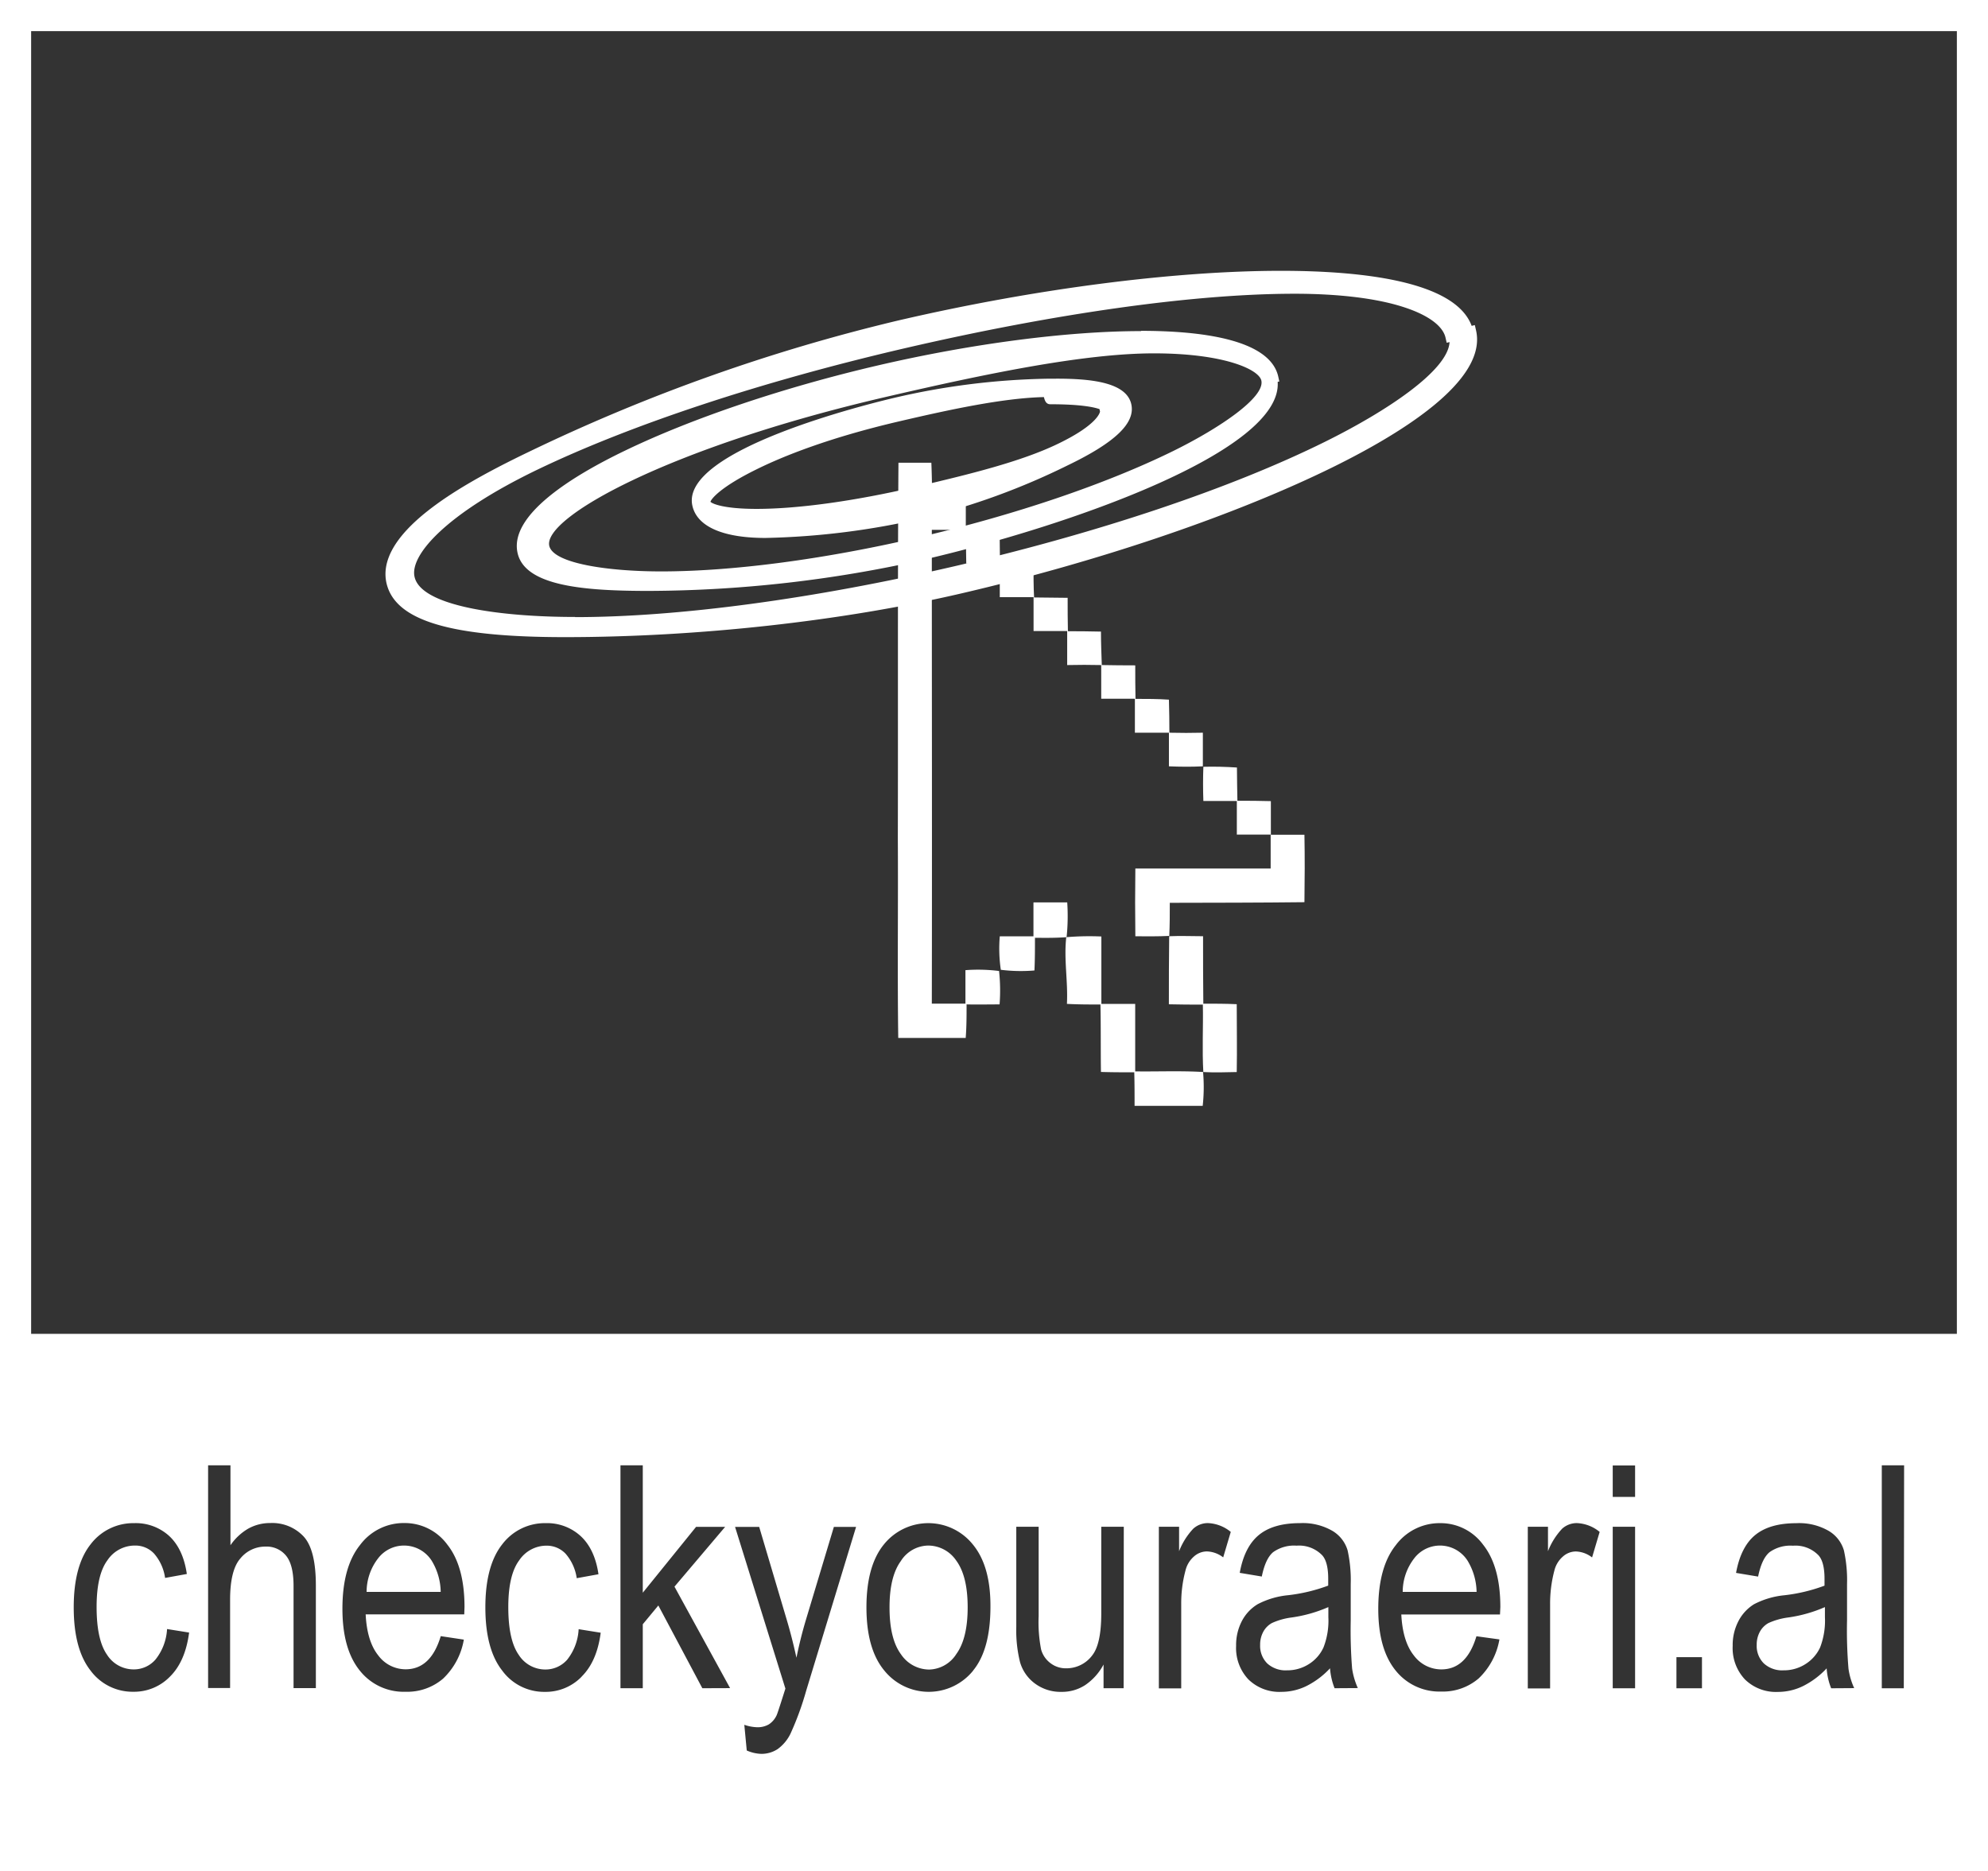 <svg xmlns="http://www.w3.org/2000/svg" viewBox="0 0 383.17 360.69"><rect x="0" y="0" width="383.17" height="360.69" fill="#333333" stroke="none"/><defs><style>.cls-1{fill:#fff;}</style></defs><g id="Layer_2" data-name="Layer 2"><g id="Layer_1-2" data-name="Layer 1"><g id="Layer_2-2" data-name="Layer 2"><g id="Layer_1-2-2" data-name="Layer 1-2"><path class="cls-1" d="M383.17,360.69H0V0H383.17ZM6,354.69H377.17V6H6Z"/><path class="cls-1" d="M277.56,297.91a6.26,6.26,0,0,0-4.95,2.42,10.58,10.58,0,0,0-2.25,6.51H284.6a12,12,0,0,0-1.73-6A6.31,6.31,0,0,0,277.56,297.91Z"/><path class="cls-1" d="M245.16,312.84a4.17,4.17,0,0,0-1.68,1.7,5.17,5.17,0,0,0-.6,2.53,4.76,4.76,0,0,0,1.37,3.56,5.25,5.25,0,0,0,3.81,1.33,7.71,7.71,0,0,0,4.21-1.2,7.43,7.43,0,0,0,2.82-3.21,14.17,14.17,0,0,0,.94-5.84v-1.94a27,27,0,0,1-7.06,2A13.15,13.15,0,0,0,245.16,312.84Z"/><path class="cls-1" d="M178.86,297.91a6.35,6.35,0,0,0-5.24,3q-2.18,3-2.17,8.95c0,4,.73,7,2.2,9a6.59,6.59,0,0,0,5.45,2.95,6.39,6.39,0,0,0,5.23-3c1.45-2,2.18-5,2.18-9s-.73-7-2.2-9A6.56,6.56,0,0,0,178.86,297.91Z"/><path class="cls-1" d="M77.91,297.91a6.27,6.27,0,0,0-5,2.42,10.58,10.58,0,0,0-2.25,6.51H84.94a11.88,11.88,0,0,0-1.73-6A6.31,6.31,0,0,0,77.91,297.91Z"/><path class="cls-1" d="M3.1,257.1v98.28H380.17V257.1Zm29.67,66.06a9.64,9.64,0,0,1-7.07,2.93A10.06,10.06,0,0,1,17.45,322q-3.24-4.12-3.24-12.18t3.27-12.17a10.32,10.32,0,0,1,8.39-4.06A9.56,9.56,0,0,1,32.54,296c1.81,1.64,3,4.11,3.47,7.39l-4.19.76a9.07,9.07,0,0,0-2.14-4.71A4.92,4.92,0,0,0,26,297.91a6.34,6.34,0,0,0-5.29,2.83q-2.09,2.82-2.09,9,0,6.34,2,9.2a6.06,6.06,0,0,0,5.14,2.84,5.5,5.5,0,0,0,4.2-1.89A10.31,10.31,0,0,0,32.2,314l4.25.68Q35.72,320.24,32.77,323.16Zm28.11,2.23h-4.3V305.67c0-2.69-.48-4.63-1.44-5.8a4.82,4.82,0,0,0-4-1.76,6.16,6.16,0,0,0-4.79,2.26q-2,2.25-2,8v17H40.11V282.44h4.31v15.41a10.6,10.6,0,0,1,3.44-3.21,8.59,8.59,0,0,1,4.24-1.07,8.28,8.28,0,0,1,6.43,2.6q2.36,2.58,2.35,9.5Zm28.6-14.21h-19c.17,3.5,1,6.13,2.43,7.91a6.56,6.56,0,0,0,5.27,2.67q4.86,0,6.77-6.39l4.45.67a13.48,13.48,0,0,1-4,7.52,10.6,10.6,0,0,1-7.22,2.53A10.77,10.77,0,0,1,69.34,322Q66,317.86,66,310.1q0-8.06,3.39-12.29a10.49,10.49,0,0,1,8.57-4.24,10.17,10.17,0,0,1,8.26,4.16q3.3,4.17,3.31,12Zm22.63,12a9.64,9.64,0,0,1-7.08,2.93A10,10,0,0,1,96.79,322q-3.24-4.12-3.24-12.18t3.27-12.17a10.29,10.29,0,0,1,8.39-4.06,9.56,9.56,0,0,1,6.67,2.46c1.8,1.64,3,4.11,3.47,7.39l-4.19.76a9.15,9.15,0,0,0-2.14-4.71,5,5,0,0,0-3.66-1.56,6.33,6.33,0,0,0-5.29,2.83q-2.1,2.82-2.1,9,0,6.34,2,9.2a6.07,6.07,0,0,0,5.14,2.84,5.54,5.54,0,0,0,4.21-1.89,10.31,10.31,0,0,0,2.21-5.88l4.25.68Q115.06,320.24,112.11,323.16Zm23.26,2.23-8.48-15.95-3,3.62v12.33h-4.3V282.44h4.3V307l10.27-12.69h5.6L130,305.83l10.72,19.56Zm20,.53a56.94,56.94,0,0,1-3,8.21,7.93,7.93,0,0,1-2.5,3,5.69,5.69,0,0,1-3.15.91,7.44,7.44,0,0,1-2.79-.65l-.47-4.95a8.27,8.27,0,0,0,2.47.47,4.27,4.27,0,0,0,2.27-.56,4.19,4.19,0,0,0,1.48-1.73c.14-.27.7-2,1.7-5.16l-9.7-31.16h4.65l5.34,18q1,3.38,1.84,7.21c.49-2.42,1.08-4.79,1.76-7.09l5.45-18.12H165Zm32.2-3.93a11,11,0,0,1-17.12,0Q167,317.86,167,309.83t3.38-12.16a11,11,0,0,1,17.1,0q3.42,4.11,3.42,11.84Q190.93,317.9,187.56,322Zm29,3.4h-3.87v-4.57a11.05,11.05,0,0,1-3.52,3.95,8.15,8.15,0,0,1-4.57,1.32,8.27,8.27,0,0,1-5.15-1.62,7.79,7.79,0,0,1-2.86-4.12,25.48,25.48,0,0,1-.72-6.8V294.28h4.31v17.25a27.38,27.38,0,0,0,.48,6.43,4.94,4.94,0,0,0,1.79,2.61,4.84,4.84,0,0,0,3,1,6.2,6.2,0,0,0,5.1-2.55c1.13-1.46,1.7-4.15,1.7-8.05V294.28h4.34Zm19.19-25.22a5.41,5.41,0,0,0-3.14-1.15,3.78,3.78,0,0,0-2.52,1,5.17,5.17,0,0,0-1.61,2.69,24.29,24.29,0,0,0-.82,6.42v16.29h-4.31V294.28h3.9V299a13.5,13.5,0,0,1,2.74-4.35,4.19,4.19,0,0,1,2.8-1.07,7.39,7.39,0,0,1,4.42,1.7Zm21.47,25.22a13.08,13.08,0,0,1-.88-3.84,15.94,15.94,0,0,1-4.51,3.4,11,11,0,0,1-4.86,1.14,8.53,8.53,0,0,1-6.36-2.4,8.81,8.81,0,0,1-2.37-6.47,10,10,0,0,1,1.11-4.78,8.24,8.24,0,0,1,3.05-3.25,16,16,0,0,1,5.86-1.73,32.63,32.63,0,0,0,7.73-1.85l0-1.34c0-2.13-.38-3.63-1.14-4.49a6.19,6.19,0,0,0-4.95-1.87,6.94,6.94,0,0,0-4.52,1.25c-1,.84-1.72,2.4-2.19,4.7l-4.25-.71q.9-5,3.68-7.29t7.92-2.29a11.37,11.37,0,0,1,6.3,1.51,6.52,6.52,0,0,1,2.89,3.74,26.57,26.57,0,0,1,.6,6.5v7a92.3,92.3,0,0,0,.27,9.3,14.31,14.31,0,0,0,1.1,3.74Zm31.88-14.21H270.09c.18,3.5,1,6.13,2.43,7.91a6.59,6.59,0,0,0,5.28,2.67q4.86,0,6.77-6.39L289,316a13.55,13.55,0,0,1-4,7.52,10.6,10.6,0,0,1-7.22,2.53A10.8,10.8,0,0,1,269,322q-3.35-4.12-3.35-11.88,0-8.06,3.38-12.29a10.52,10.52,0,0,1,8.57-4.24,10.16,10.16,0,0,1,8.26,4.16q3.31,4.17,3.32,12Zm17.75-11a5.38,5.38,0,0,0-3.13-1.15,3.78,3.78,0,0,0-2.52,1,5.18,5.18,0,0,0-1.62,2.69,24.71,24.71,0,0,0-.82,6.42v16.29h-4.3V294.28h3.89V299a13.5,13.5,0,0,1,2.74-4.35,4.21,4.21,0,0,1,2.8-1.07,7.37,7.37,0,0,1,4.42,1.7Zm8.29,25.22h-4.31V294.28h4.31Zm0-36.89h-4.31v-6.06h4.31Zm12.89,36.89h-4.92v-6h4.92Zm24.9,0a12.79,12.79,0,0,1-.87-3.84,16,16,0,0,1-4.52,3.4,11,11,0,0,1-4.86,1.14,8.53,8.53,0,0,1-6.36-2.4,8.81,8.81,0,0,1-2.37-6.47,10,10,0,0,1,1.11-4.78,8.31,8.31,0,0,1,3-3.25,16,16,0,0,1,5.86-1.73,32.63,32.63,0,0,0,7.73-1.85l0-1.34c0-2.13-.38-3.63-1.14-4.49a6.16,6.16,0,0,0-4.95-1.87,6.91,6.91,0,0,0-4.51,1.25c-1,.84-1.73,2.4-2.2,4.7l-4.25-.71c.61-3.34,1.83-5.77,3.68-7.29s4.49-2.29,7.92-2.29a11.37,11.37,0,0,1,6.3,1.51,6.48,6.48,0,0,1,2.89,3.74,26.57,26.57,0,0,1,.6,6.5v7a88,88,0,0,0,.28,9.3,13.59,13.59,0,0,0,1.1,3.74Zm14,0H362.7V282.44H367Z"/><path class="cls-1" d="M340.87,312.84a4.17,4.17,0,0,0-1.68,1.7,5.17,5.17,0,0,0-.6,2.53,4.73,4.73,0,0,0,1.38,3.56,5.21,5.21,0,0,0,3.8,1.33,7.68,7.68,0,0,0,4.21-1.2,7.51,7.51,0,0,0,2.83-3.21,14.37,14.37,0,0,0,.93-5.84v-1.94a27,27,0,0,1-7.06,2A13.35,13.35,0,0,0,340.87,312.84Z"/><path id="path3022" class="cls-1" d="M173.17,89.19h6.34c.09,2.16.13,4.32.14,6.48h6.5v6.46H179.6c0,30.44.06,60.88,0,91.32h6.48V187a32.64,32.64,0,0,1,6.48.16,34.64,34.64,0,0,1,.1,6.44c-2.12,0-4.24.05-6.36,0,0,2.16,0,4.32-.17,6.47h-13c-.18-12.81,0-25.62-.08-38.44C173.11,137.52,173,113.35,173.17,89.19Z"/><path id="path3024" class="cls-1" d="M186.18,102.18h6.49c0,2.15.06,4.29.07,6.44,2.15,0,4.3,0,6.46.07,0,2.15,0,4.31.11,6.47l6.47.07c0,2.14,0,4.3.05,6.44q3.19,0,6.37.07c0,2.15.09,4.3.16,6.45,2.15.05,4.3.05,6.45.06,0,2.15,0,4.31.05,6.46,2.15,0,4.3,0,6.44.15q.09,3.18.09,6.37,3.23.08,6.45,0v6.48c-2.18.11-4.36.09-6.54,0v-6.48h-6.56v-6.55h-6.49v-6.49c-2.19-.05-4.37-.05-6.56,0v-6.56h-6.48V115.1H192.7v-6.46h-6.46c-.06-2.18-.06-4.36-.05-6.53Z"/><path id="path3028" class="cls-1" d="M231.93,147.8c2.16-.06,4.32,0,6.48.14,0,2.14.06,4.27.09,6.41,2.15,0,4.29,0,6.45.07v6.48h6.47c.08,4.34.06,8.67,0,13-8.65.1-17.3.1-25.95.12,0,2.12,0,4.25-.1,6.38-2.18.11-4.36.08-6.54.07q-.09-6.54,0-13.06c8.69,0,17.39,0,26.08,0v-6.54h-6.52v-6.48h-6.45c-.08-2.2-.08-4.41,0-6.61Z"/><path id="path3032" class="cls-1" d="M199.22,173.94h6.48a39.47,39.47,0,0,1-.12,6.7c-2,.16-4.07.14-6.1.12,0,2.1,0,4.2-.1,6.3a31.19,31.19,0,0,1-6.48-.13,27.83,27.83,0,0,1-.2-6.45h6.49V174Z"/><path id="path3034" class="cls-1" d="M205.58,180.64a53.52,53.52,0,0,1,6.7-.13v13h6.52v13c4.36.06,8.72-.14,13.08.12a33.14,33.14,0,0,1-.07,6.53H218.68c0-2.16,0-4.31-.06-6.47-2.13,0-4.28,0-6.42-.07-.07-4.32,0-8.64-.1-13-2.15,0-4.31,0-6.46-.12.23-4.31-.62-8.62-.12-12.91Z"/><path id="path3036" class="cls-1" d="M225.36,180.46c2.17-.1,4.35,0,6.52,0,0,4.32,0,8.64.05,13,2.15,0,4.29,0,6.44.1,0,4.36.08,8.72,0,13.08-2.14.05-4.3.11-6.44,0-.25-4.35,0-8.7-.09-13-2.18,0-4.37,0-6.55-.06,0-4.36,0-8.73.06-13.09Z"/><path class="cls-1" d="M125,113.4c-12,0-23.39-.83-24.8-6.87-1.61-7,10.25-14.31,20.48-19.24,12.93-6.24,30.65-12.2,48.61-16.38s36.48-6.59,50.59-6.59c10.94,0,24.33,1.45,25.94,8.38l.11.48-.26.07c1,6.78-10.22,13.66-19.93,18.28-12.42,5.92-29.9,11.71-48,15.91A243.74,243.74,0,0,1,125,113.4Zm97.35-45.79c-13.68,0-33,4-51.86,8.43s-36.26,10.07-48.6,16c-11.08,5.25-17.27,10.25-16.55,13.36.6,2.57,6.7,5.31,22,5.31,13.83,0,31.46-2.33,49.63-6.55,42.69-9.92,67.93-24.9,66.54-30.86-.62-2.76-8.24-5.65-21.16-5.65Z"/><path class="cls-1" d="M219.93,64.82c14.09,0,24.15,2.4,25.45,8l-.24.06c2.62,11.28-32.31,25.93-67.42,34.08a243.77,243.77,0,0,1-52.67,6c-13.24,0-23.07-1.14-24.31-6.49-2.62-11.27,33.6-26.85,68.72-35,17.68-4.11,36.16-6.58,50.47-6.58m-92.51,46.32c12.65,0,29.88-2,49.75-6.56C218.1,95.14,245.66,80,244.08,73.18c-.77-3.32-9.33-6-21.68-6-13,0-31,3.58-52,8.45-40.94,9.51-67.1,23.08-65.52,29.89.81,3.5,9.09,5.69,22.52,5.69m92.53-47.39h0c-14.15,0-32.63,2.41-50.7,6.61s-35.76,10.16-48.72,16.41c-10.4,5-22.44,12.51-20.74,19.8,1.48,6.38,13,7.26,25.28,7.26a244.45,244.45,0,0,0,52.89-6c28.42-6.6,69.27-21,68.32-34.3l.32-.07-.22-1c-1.69-7.24-15.3-8.76-26.43-8.76Zm-92.51,46.32c-10.16,0-20.76-1.52-21.55-4.92-1.25-5.4,22.78-18.93,64.78-28.69,18.82-4.37,38.12-8.42,51.75-8.42,13.44,0,20.2,3.06,20.71,5.23.75,3.23-8,9.16-17,13.6-13,6.38-30.42,12.3-49.19,16.67-18.13,4.21-35.72,6.53-49.52,6.53Z"/><path class="cls-1" d="M108.93,122.35c-21.51,0-32.27-3.17-33.85-10-2.21-9.5,14.45-18.73,27.17-24.85a349.9,349.9,0,0,1,71-25.23c26.19-6.09,53.07-9.58,73.76-9.58,15.19,0,33.69,1.88,36.38,10.76l.57-.14.11.49c3.7,15.93-48.41,38.43-98.81,50.14C162.22,119.29,134.4,122.35,108.93,122.35ZM249.52,56.12c-19.31,0-46.05,3.74-75.3,10.54C146.56,73.08,121.43,81.39,103.44,90c-15.82,7.61-25.25,16-24,21.3,1.17,5.06,12.92,8.08,31.41,8.08,20,0,46-3.49,73.35-9.85C242.51,96,280.93,75.59,279.93,65.29l-.67.15-.11-.48C278.15,60.88,269.83,56.12,249.52,56.12Z"/><path class="cls-1" d="M246.93,53.2c20.07,0,34.27,3.31,36,10.85l.55-.13C287,79.24,236.25,101.57,185,113.46c-26.94,6.26-55.17,8.39-76.19,8.39-18.92,0-31.68-2.35-33.37-9.61-2-8.85,13.4-17.78,26.91-24.28a349.58,349.58,0,0,1,70.88-25.2c26-6,52.94-9.56,73.64-9.56M110.84,119.92c18.4,0,43.74-3,73.46-9.86,60.54-14.06,98.39-35,96-45.38l-.7.16c-1.19-5.15-11.62-9.22-30.06-9.22-18.72,0-44.93,3.47-75.41,10.55-27.32,6.35-52.6,14.62-70.89,23.42-17.19,8.26-25.51,16.64-24.31,21.86s12.83,8.47,31.9,8.47M246.93,52.2c-20.73,0-47.65,3.49-73.87,9.59A350.21,350.21,0,0,0,102,87.06C93.2,91.28,87,94.89,82.5,98.43c-6.3,4.95-9,9.67-8,14,1.67,7.18,12.26,10.38,34.34,10.38,25.54,0,53.39-3.06,76.42-8.42,25.83-6,51.33-14.58,70-23.55,14.58-7,31.49-17.44,29.23-27.18l-.23-1-.61.15C280.42,54.08,262.07,52.2,246.93,52.2ZM110.84,118.92c-14.08,0-29.61-2-30.93-7.7-1-4.16,6-12.19,23.75-20.73,18-8.64,43.05-16.93,70.67-23.35,29.22-6.78,55.92-10.52,75.19-10.52,8.62,0,16,.91,21.19,2.63,4.57,1.5,7.38,3.57,7.9,5.82l.23,1,.55-.13c-.3,5.52-12.29,13.41-23.94,19.18-18.15,9-43.5,17.52-71.37,24-27.32,6.34-53.33,9.83-73.24,9.83Z"/><path class="cls-1" d="M147.53,103.21c-7.9,0-12.72-2-13.59-5.79-2-8.45,23.31-16.7,38.55-20.24a139.79,139.79,0,0,1,29.31-3.66h1.74c8.94,0,13.25,1.39,14,4.5.78,3.37-3,7-12,11.26a134.87,134.87,0,0,1-27.88,10.16A146.32,146.32,0,0,1,147.53,103.21Zm54-27.21c-8,.12-18.77,2.46-28.22,4.66-14.14,3.28-23.17,7-28.26,9.57-6.66,3.34-8.85,5.82-8.67,6.6s2.79,1.73,9.36,1.73h0c8,0,18.93-1.51,30.74-4.25,10.44-2.42,20.39-4.89,27.5-8.31,7.4-3.56,8.6-6.14,8.44-6.84v-.11a.43.43,0,0,1,.25-.42c-.9-.47-3.42-1.24-10.28-1.24-.47,0-.6-.47-.76-1.06A1.18,1.18,0,0,1,201.53,76Z"/><path class="cls-1" d="M203.54,74c8,0,12.79,1.08,13.49,4.11.76,3.26-3.61,6.8-11.71,10.7A136.58,136.58,0,0,1,177.55,99a147.14,147.14,0,0,1-30,3.76c-7.55,0-12.29-1.92-13.1-5.4-1.78-7.66,21.49-15.77,38.18-19.64A138.65,138.65,0,0,1,201.81,74h1.73m-57.8,25.08c7,0,17.43-1.14,30.85-4.26,10.59-2.46,20.54-4.94,27.61-8.34,7.92-3.82,8.91-6.54,8.71-7.41l.71-.16c-.19-.86-2.89-2-11.24-2-.18,0-.37-1.39-.56-1.39h0c-7.85.06-18,2.21-28.62,4.67C147.93,86.08,135.29,94.36,135.93,97c.29,1.22,3.7,2.12,9.85,2.12M203.54,73h-1.75a139.35,139.35,0,0,0-29.41,3.68c-4.25,1-41.45,10-38.92,20.84.92,4,5.92,6.17,14.07,6.17a146.81,146.81,0,0,0,30.25-3.79,135.44,135.44,0,0,0,28-10.2c9.2-4.43,13.1-8.18,12.26-11.82-1-4.34-8.26-4.89-14.47-4.89ZM136.93,96.74c.12-.53,1.83-2.81,8.94-6.3,5-2.47,13.89-6.08,27.6-9.26,9.28-2.16,19.79-4.46,27.73-4.64.17.63.39,1.38,1.23,1.38,5.76,0,8.36.54,9.5.94v.06l.09.39s-.16,2.42-8.18,6.27c-7.06,3.4-17,5.85-27.39,8.27-11.77,2.74-22.65,4.24-30.63,4.24-6.35,0-8.53-1-8.86-1.35Z"/></g></g></g></g></svg>